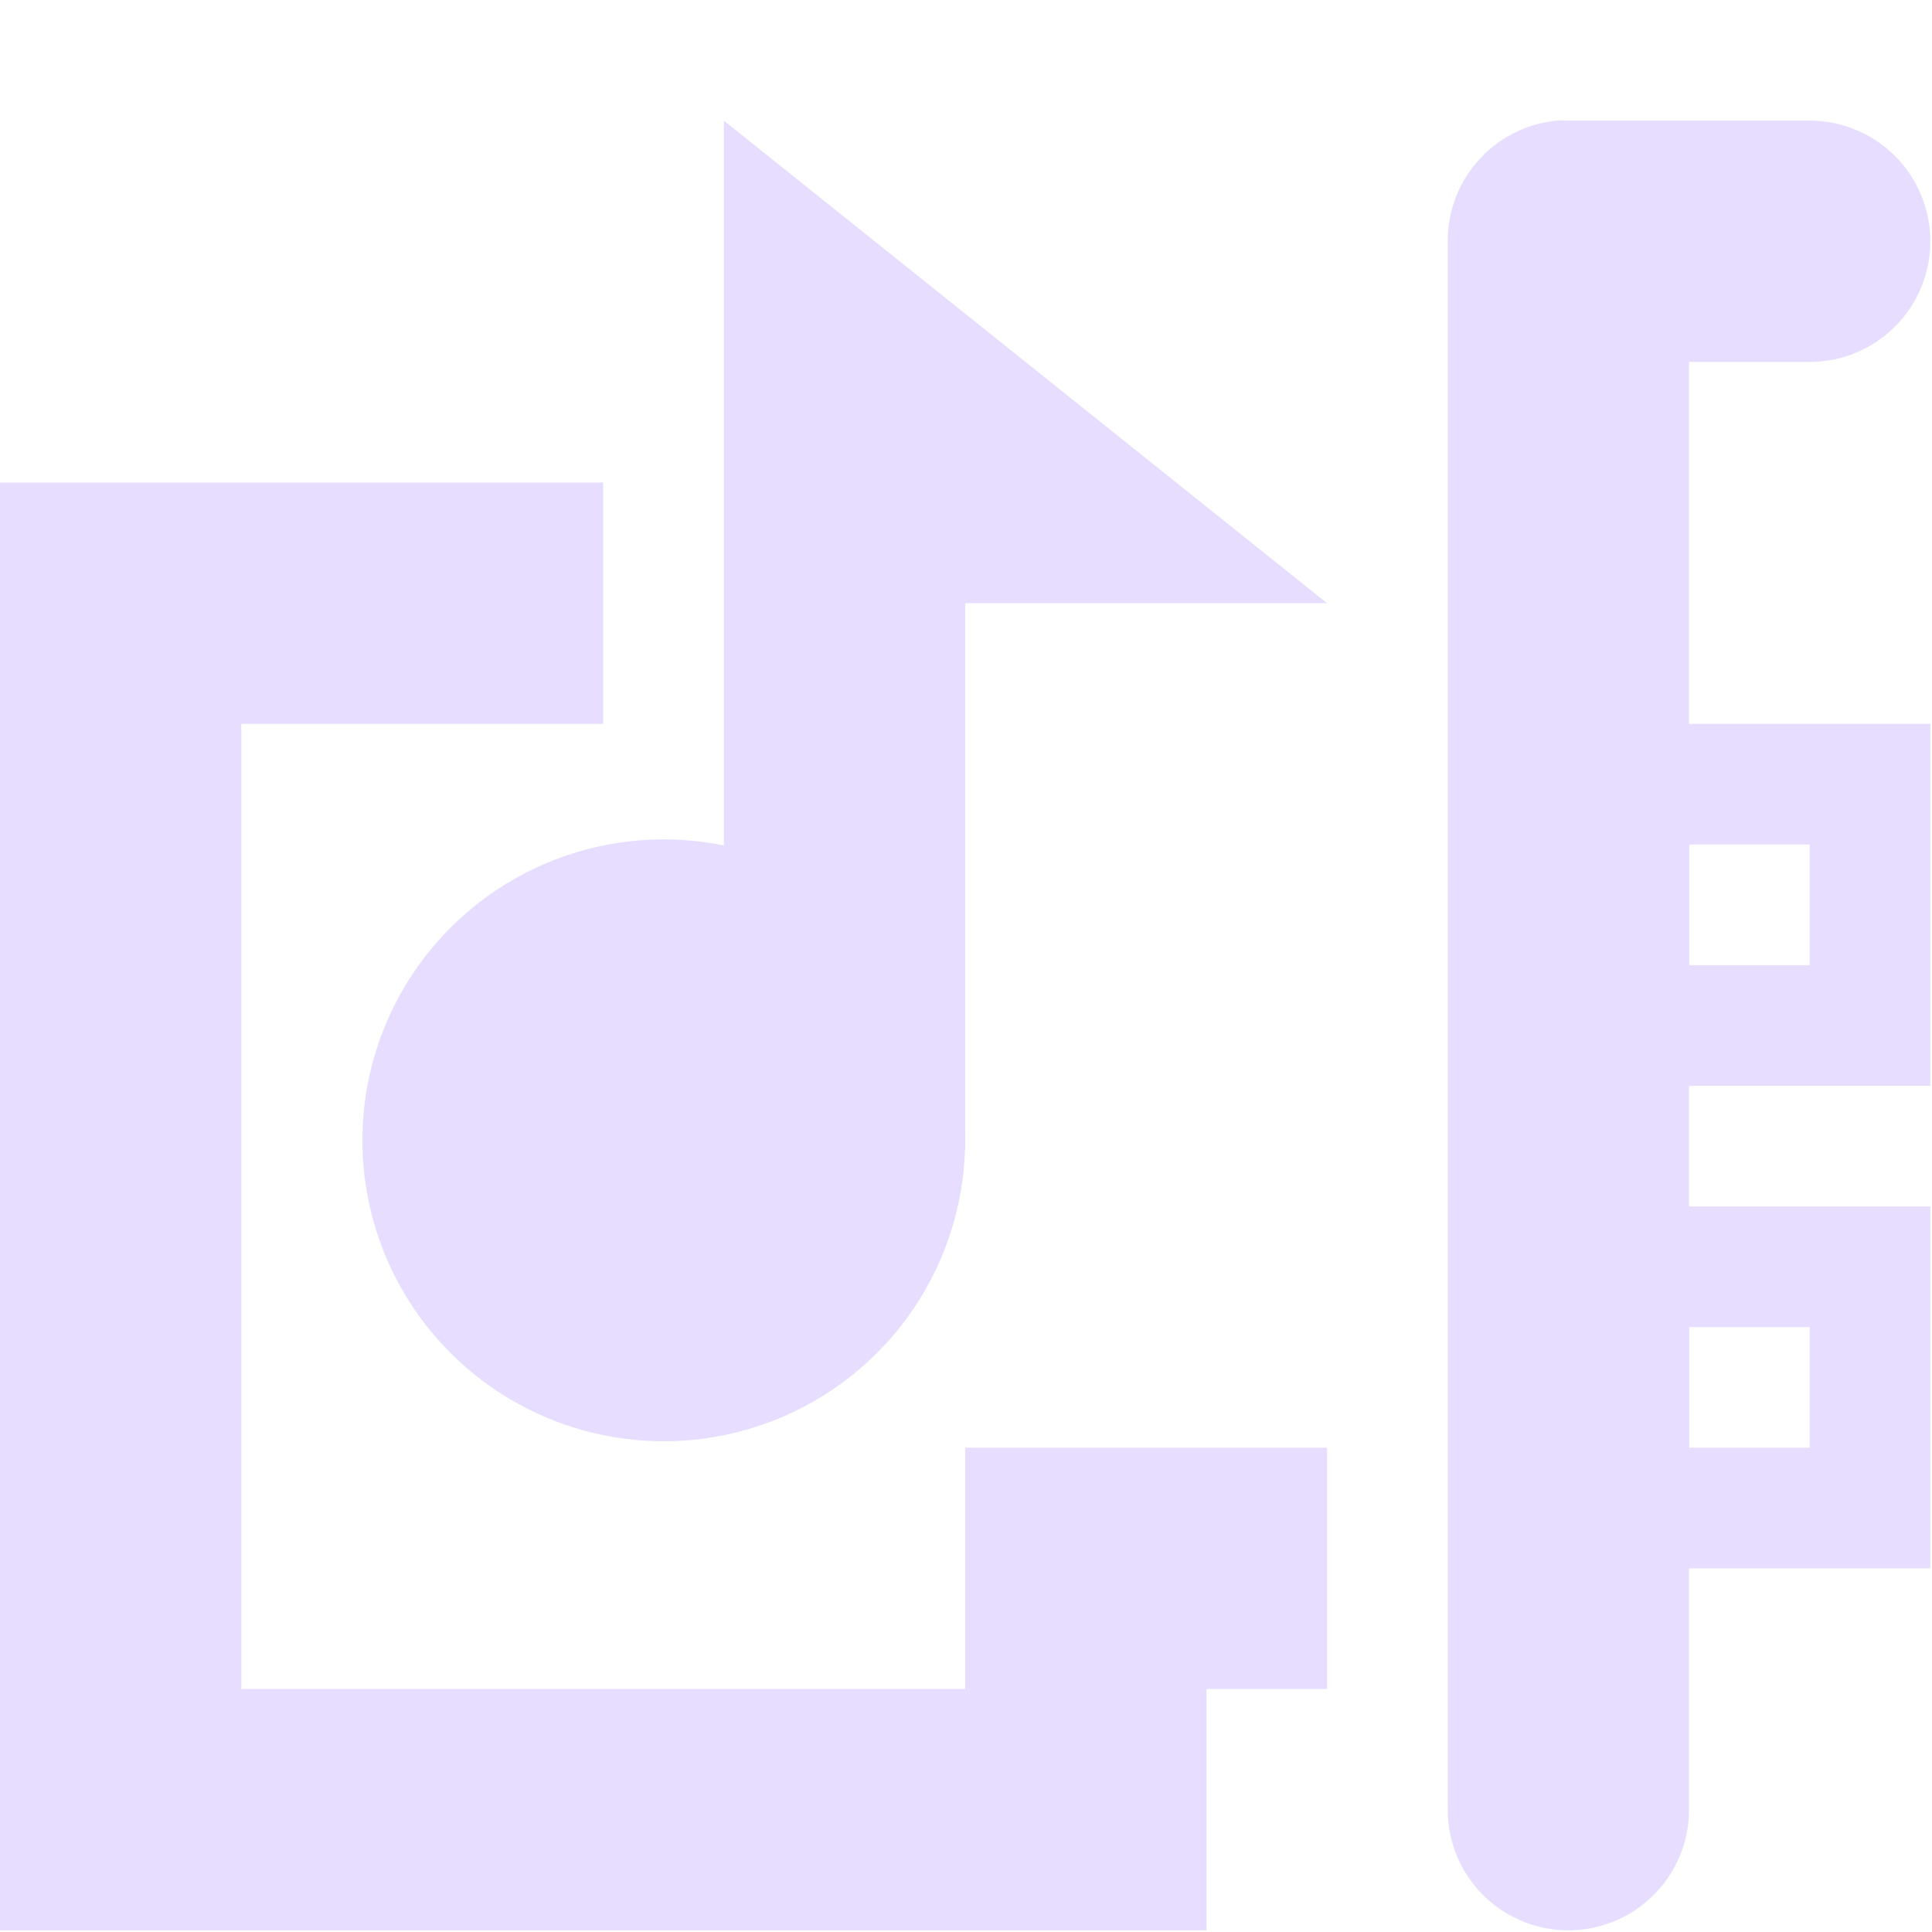 <svg height="16.014" width="16.014" xmlns="http://www.w3.org/2000/svg">
  <g fill="#e6ddff" transform="translate(-301 -447)">
    <path d="m313.906 448a1 1 0 0 0 -.906 1v13a1 1 0 1 0 2 0v-12h1a1 1 0 1 0 0-2h-2a1 1 0 0 0 -.094 0z"/>
    <path d="m314 453v.5 2 .5h.5 2 .5v-.5-2-.5h-.5-2zm1 1h1v1h-1z"/>
    <path d="m314 457v.5 2 .5h.5 2 .5v-.5-2-.5h-.5-2zm1 1h1v1h-1z"/>
    <path d="m301 451v1 10 1h1 8 1v-1-1h1v-2h-1-1-1v1 1h-6v-8h2 1v-2h-1-3z"/>
    <path d="m307 448 5 4h-3v4.531h-2z"/>
    <path d="m9.625 223.688a6.062 5.938 0 1 1 -12.125 0 6.062 5.938 0 1 1 12.125 0z" transform="matrix(.412 0 0 .42 305.034 362.503)"/>
  </g>
</svg>
